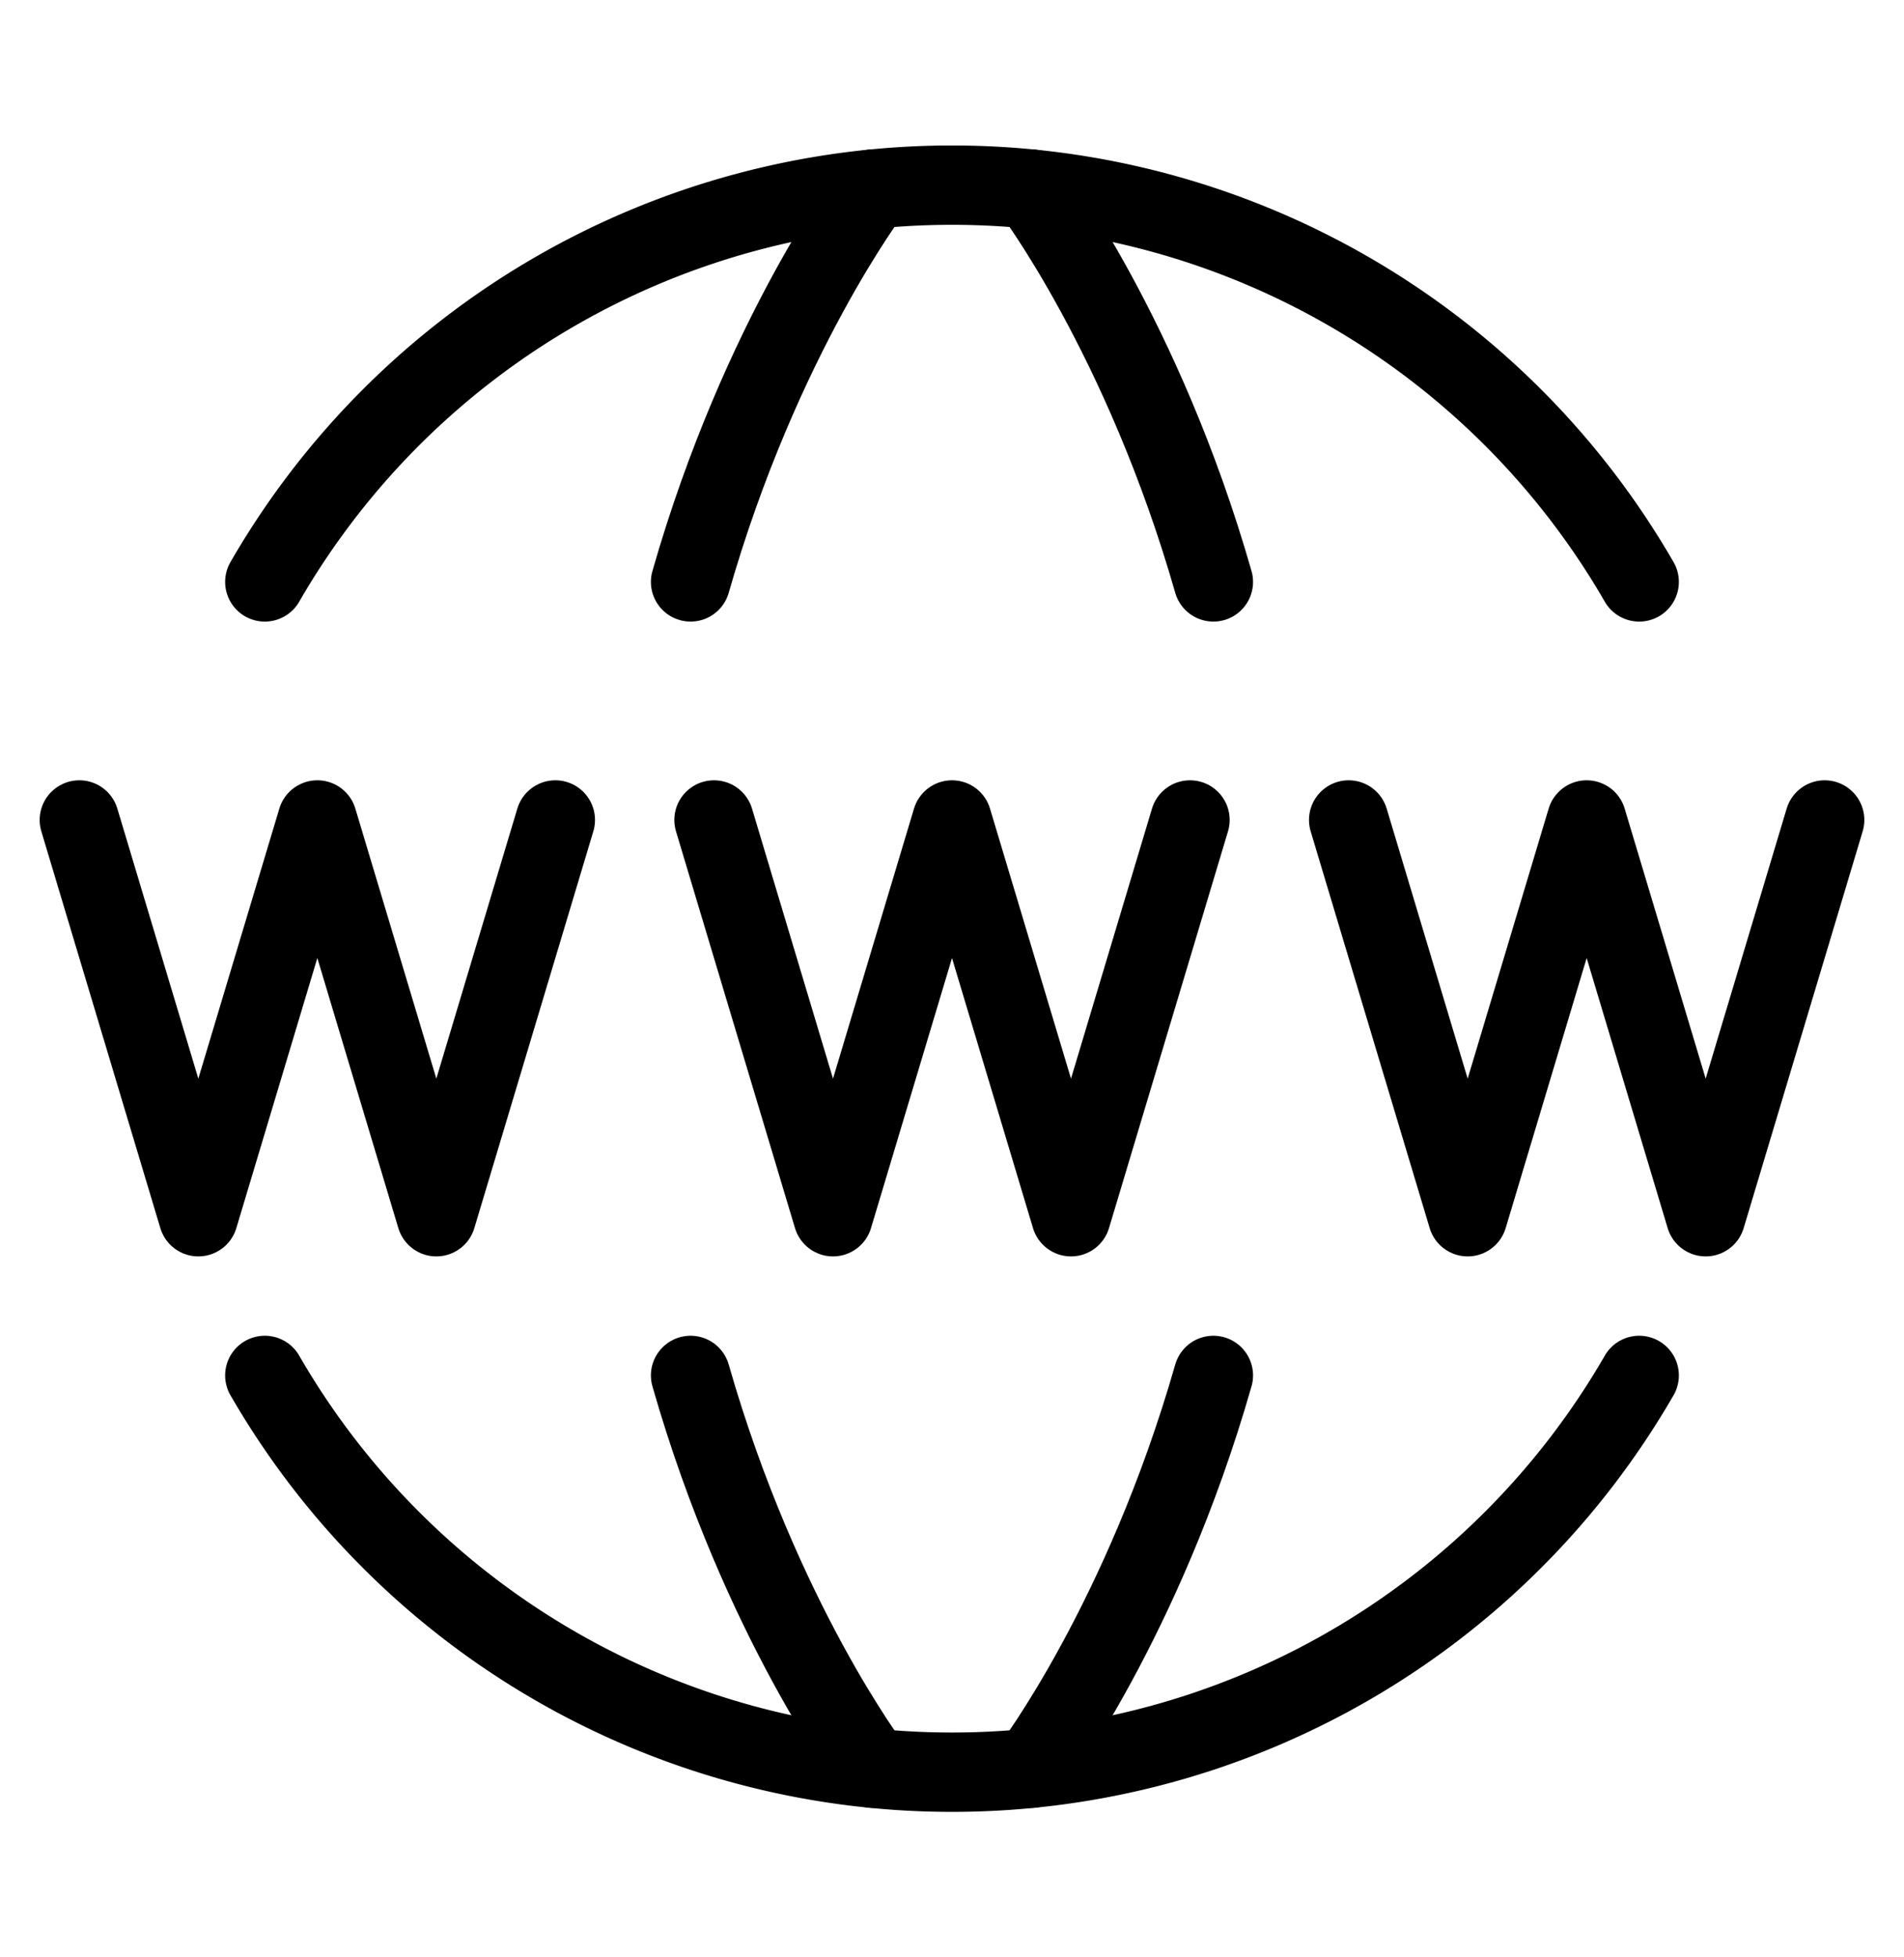<svg width="36" height="37" fill="none" xmlns="http://www.w3.org/2000/svg"><path d="M5.007 26A14.993 14.993 0 0018 33.5 14.994 14.994 0 0030.993 26M5.007 11A14.994 14.994 0 0118 3.5 14.994 14.994 0 0130.993 11" stroke="#000" stroke-width="1.5" stroke-linecap="round" stroke-linejoin="round"/><path d="M19.5 33.425s2.112-2.78 3.442-7.425M19.5 3.575S21.612 6.353 22.942 11M16.5 33.425S14.388 30.647 13.057 26M16.5 3.575S14.388 6.353 13.057 11m.443 4.5l2.25 7.5L18 15.5l2.25 7.5 2.25-7.5m-21 0L3.75 23 6 15.5 8.25 23l2.25-7.5m15 0l2.25 7.5L30 15.5l2.25 7.5 2.25-7.5" stroke="#000" stroke-width="1.5" stroke-linecap="round" stroke-linejoin="round"/></svg>